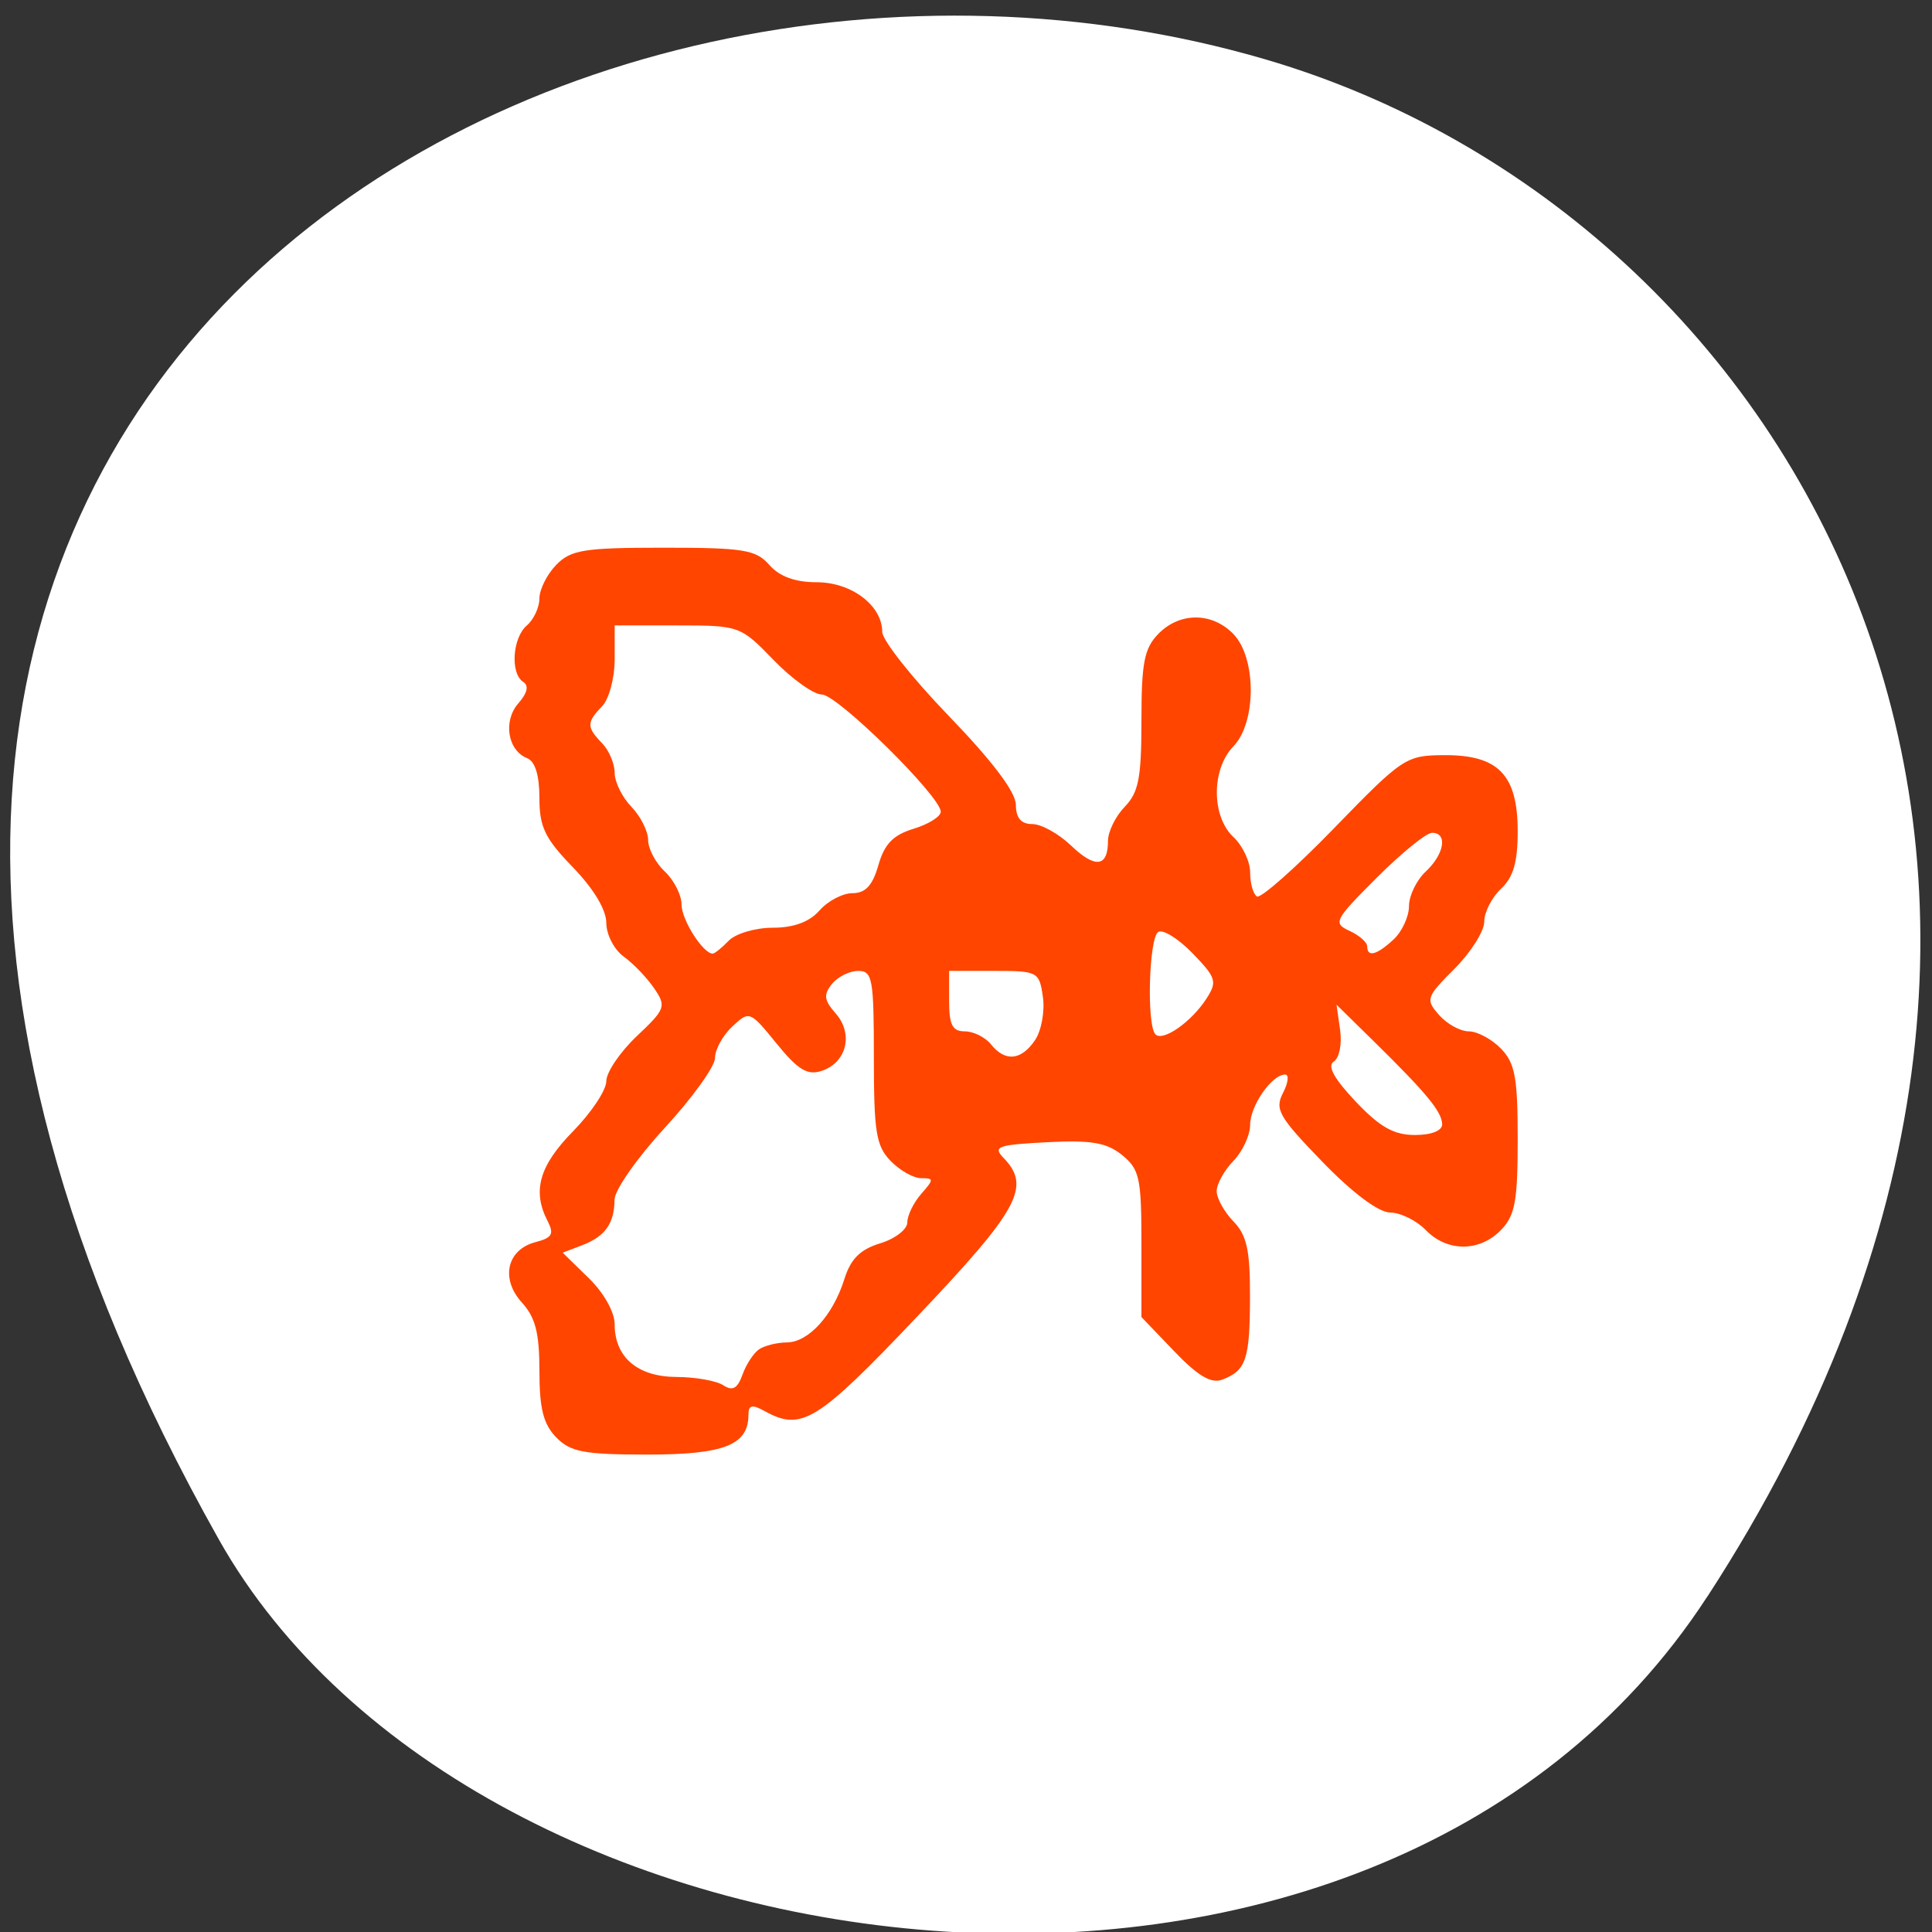 <svg xmlns="http://www.w3.org/2000/svg" viewBox="0 0 256 256"><rect x="0" y="0" width="256" height="256" fill="#333333" stroke="none"/><path d="m 226.22 211.58 c 62.27 -95.76 12.03 -183 -58.47 -203.69 -94.83 -27.843 -223.59 45.32 -138.75 196.1 c 33.72 59.925 152.85 75.79 197.21 7.587 z" style="fill:#fff;color:#000"/><g style="fill:#ff4500"><path d="m 95.64,149.17 c -1.765,-1.816 -2.306,-3.953 -2.306,-9.115 0,-5.212 -0.548,-7.343 -2.415,-9.387 -2.987,-3.271 -2.074,-7.278 1.892,-8.302 2.277,-0.588 2.577,-1.112 1.652,-2.89 -2.144,-4.122 -1.156,-7.598 3.501,-12.32 2.526,-2.561 4.592,-5.657 4.592,-6.88 0,-1.223 1.887,-4.003 4.194,-6.177 3.974,-3.745 4.101,-4.09 2.411,-6.571 -0.981,-1.44 -2.868,-3.4 -4.194,-4.356 -1.328,-0.957 -2.411,-3.04 -2.411,-4.635 0,-1.799 -1.748,-4.696 -4.611,-7.641 -3.855,-3.965 -4.612,-5.528 -4.612,-9.525 0,-3.1 -0.592,-5.015 -1.685,-5.446 -2.696,-1.064 -3.354,-5.109 -1.226,-7.529 1.256,-1.427 1.488,-2.436 0.68,-2.95 -1.81,-1.151 -1.493,-6.054 0.501,-7.756 0.951,-0.812 1.729,-2.478 1.729,-3.703 0,-1.225 1.038,-3.294 2.306,-4.599 2.022,-2.08 3.843,-2.372 14.809,-2.372 11.039,0 12.747,0.278 14.59,2.372 1.397,1.588 3.551,2.372 6.519,2.372 4.809,0 9.044,3.193 9.045,6.819 2.5e-4,1.141 4.14,6.345 9.199,11.563 5.971,6.159 9.207,10.424 9.223,12.156 0.017,1.846 0.717,2.668 2.271,2.668 1.236,0 3.635,1.324 5.333,2.943 3.351,3.195 5.102,2.975 5.102,-0.641 0,-1.266 1.038,-3.369 2.306,-4.674 1.921,-1.977 2.306,-3.953 2.306,-11.86 0,-7.906 0.384,-9.883 2.306,-11.86 2.948,-3.032 7.428,-3.032 10.376,0 3.186,3.277 3.186,12.14 0,15.417 -3.047,3.135 -3.047,9.616 0,12.453 1.268,1.181 2.306,3.367 2.306,4.858 0,1.491 0.419,2.977 0.931,3.303 0.512,0.325 5.311,-3.901 10.664,-9.393 9.452,-9.697 9.891,-9.986 15.209,-10.009 7.432,-0.033 10.088,2.722 10.088,10.465 0,4.24 -0.604,6.309 -2.306,7.893 -1.268,1.181 -2.306,3.211 -2.306,4.511 0,1.301 -1.847,4.21 -4.103,6.464 -3.917,3.914 -4.014,4.201 -2.127,6.346 1.087,1.236 2.934,2.247 4.103,2.247 1.17,0 3.165,1.067 4.433,2.372 1.944,2 2.306,3.953 2.306,12.453 0,8.499 -0.362,10.453 -2.306,12.453 -2.948,3.032 -7.428,3.032 -10.376,0 -1.268,-1.305 -3.473,-2.384 -4.9,-2.399 -1.603,-0.017 -5.172,-2.676 -9.343,-6.963 -6.013,-6.18 -6.606,-7.211 -5.436,-9.461 0.723,-1.389 0.857,-2.525 0.299,-2.525 -1.835,0 -4.831,4.287 -4.831,6.913 0,1.416 -1.038,3.642 -2.306,4.947 -1.268,1.305 -2.306,3.172 -2.306,4.151 0,0.978 1.038,2.846 2.306,4.151 1.855,1.908 2.302,3.938 2.288,10.377 -0.019,8.58 -0.531,10.101 -3.821,11.352 -1.528,0.581 -3.353,-0.491 -6.629,-3.895 l -4.52,-4.696 0,-10.041 c 0,-9.079 -0.255,-10.248 -2.666,-12.202 -2.116,-1.715 -4.254,-2.08 -10.361,-1.765 -6.809,0.351 -7.497,0.6 -5.981,2.16 3.826,3.936 2.113,7.073 -11.872,21.739 -13.837,14.511 -15.972,15.829 -21.076,13.02 -1.733,-0.954 -2.23,-0.841 -2.23,0.508 0,4.151 -3.343,5.463 -13.917,5.463 -8.756,0 -10.638,-0.354 -12.599,-2.372 z M 123.654,137.066 c 0.761,-0.498 2.471,-0.913 3.799,-0.923 2.989,-0.022 6.367,-3.731 7.931,-8.707 0.867,-2.758 2.184,-4.067 4.929,-4.898 2.061,-0.624 3.747,-1.916 3.747,-2.872 0,-0.955 0.859,-2.713 1.908,-3.906 1.775,-2.018 1.775,-2.169 0,-2.169 -1.049,0 -2.946,-1.067 -4.214,-2.372 -1.998,-2.056 -2.306,-3.953 -2.306,-14.231 0,-10.811 -0.191,-11.86 -2.165,-11.86 -1.191,0 -2.818,0.811 -3.618,1.801 -1.187,1.472 -1.089,2.215 0.539,4.066 2.463,2.8 1.479,6.742 -1.965,7.866 -1.957,0.639 -3.262,-0.151 -6.203,-3.754 -3.676,-4.504 -3.755,-4.535 -6.109,-2.344 -1.311,1.221 -2.384,3.167 -2.384,4.324 0,1.157 -3.113,5.469 -6.917,9.582 -3.804,4.113 -6.925,8.553 -6.935,9.868 -0.024,3.275 -1.291,5.052 -4.464,6.259 l -2.687,1.023 3.584,3.48 c 2.095,2.034 3.584,4.675 3.584,6.355 0,4.528 3.166,7.21 8.537,7.231 2.597,0.01 5.496,0.522 6.442,1.138 1.285,0.836 1.957,0.464 2.651,-1.467 0.512,-1.423 1.553,-2.994 2.314,-3.491 z m 94.152,-30.887 c -0.044,-1.719 -2.134,-4.245 -9.361,-11.32 l -5.204,-5.093 0.495,3.47 c 0.275,1.929 -0.112,3.857 -0.873,4.34 -0.933,0.593 0.024,2.336 3.005,5.477 3.333,3.511 5.278,4.607 8.175,4.607 2.293,0 3.786,-0.588 3.763,-1.482 z m -56.138,-11.539 c 0.881,-1.294 1.369,-3.955 1.087,-5.93 -0.496,-3.477 -0.693,-3.582 -6.721,-3.582 l -6.21,0 0,4.151 c 0,3.27 0.459,4.151 2.165,4.151 1.191,0 2.81,0.801 3.6,1.779 1.966,2.437 4.173,2.23 6.079,-0.569 z m 23.643,-5.712 c 1.509,-2.338 1.35,-2.854 -1.92,-6.217 -1.961,-2.017 -4.09,-3.335 -4.731,-2.927 -1.29,0.82 -1.621,12.783 -0.389,14.05 1.023,1.052 4.97,-1.698 7.041,-4.906 z m -65.873,-7.95 c 0.951,-0.978 3.687,-1.779 6.08,-1.779 2.886,0 5.053,-0.798 6.437,-2.372 1.148,-1.305 3.196,-2.372 4.552,-2.372 1.786,0 2.769,-1.061 3.568,-3.854 0.829,-2.898 2.033,-4.136 4.85,-4.989 2.061,-0.624 3.747,-1.677 3.747,-2.34 0,-2.101 -14.254,-16.094 -16.395,-16.094 -1.128,0 -4.126,-2.135 -6.662,-4.744 -4.56,-4.691 -4.708,-4.744 -13.258,-4.744 l -8.647,0 0,4.659 c 0,2.563 -0.778,5.46 -1.729,6.438 -2.159,2.221 -2.159,2.862 0,5.083 0.951,0.978 1.729,2.808 1.729,4.066 0,1.258 1.038,3.355 2.306,4.659 1.268,1.305 2.306,3.357 2.306,4.56 0,1.203 1.038,3.154 2.306,4.335 1.268,1.181 2.306,3.223 2.306,4.538 0,2.091 2.961,6.729 4.296,6.729 0.264,0 1.258,-0.801 2.209,-1.779 z m 91.686,-0.184 c 1.16,-1.08 2.108,-3.132 2.108,-4.56 0,-1.429 1.038,-3.563 2.306,-4.744 2.584,-2.406 3.061,-5.344 0.865,-5.322 -0.793,0.008 -4.225,2.788 -7.627,6.177 -5.837,5.815 -6.048,6.226 -3.747,7.282 1.342,0.616 2.439,1.572 2.439,2.124 0,1.55 1.339,1.199 3.656,-0.958 z" transform="matrix(0.961 0 0 0.965 -18.218 46.501)"/></g></svg>